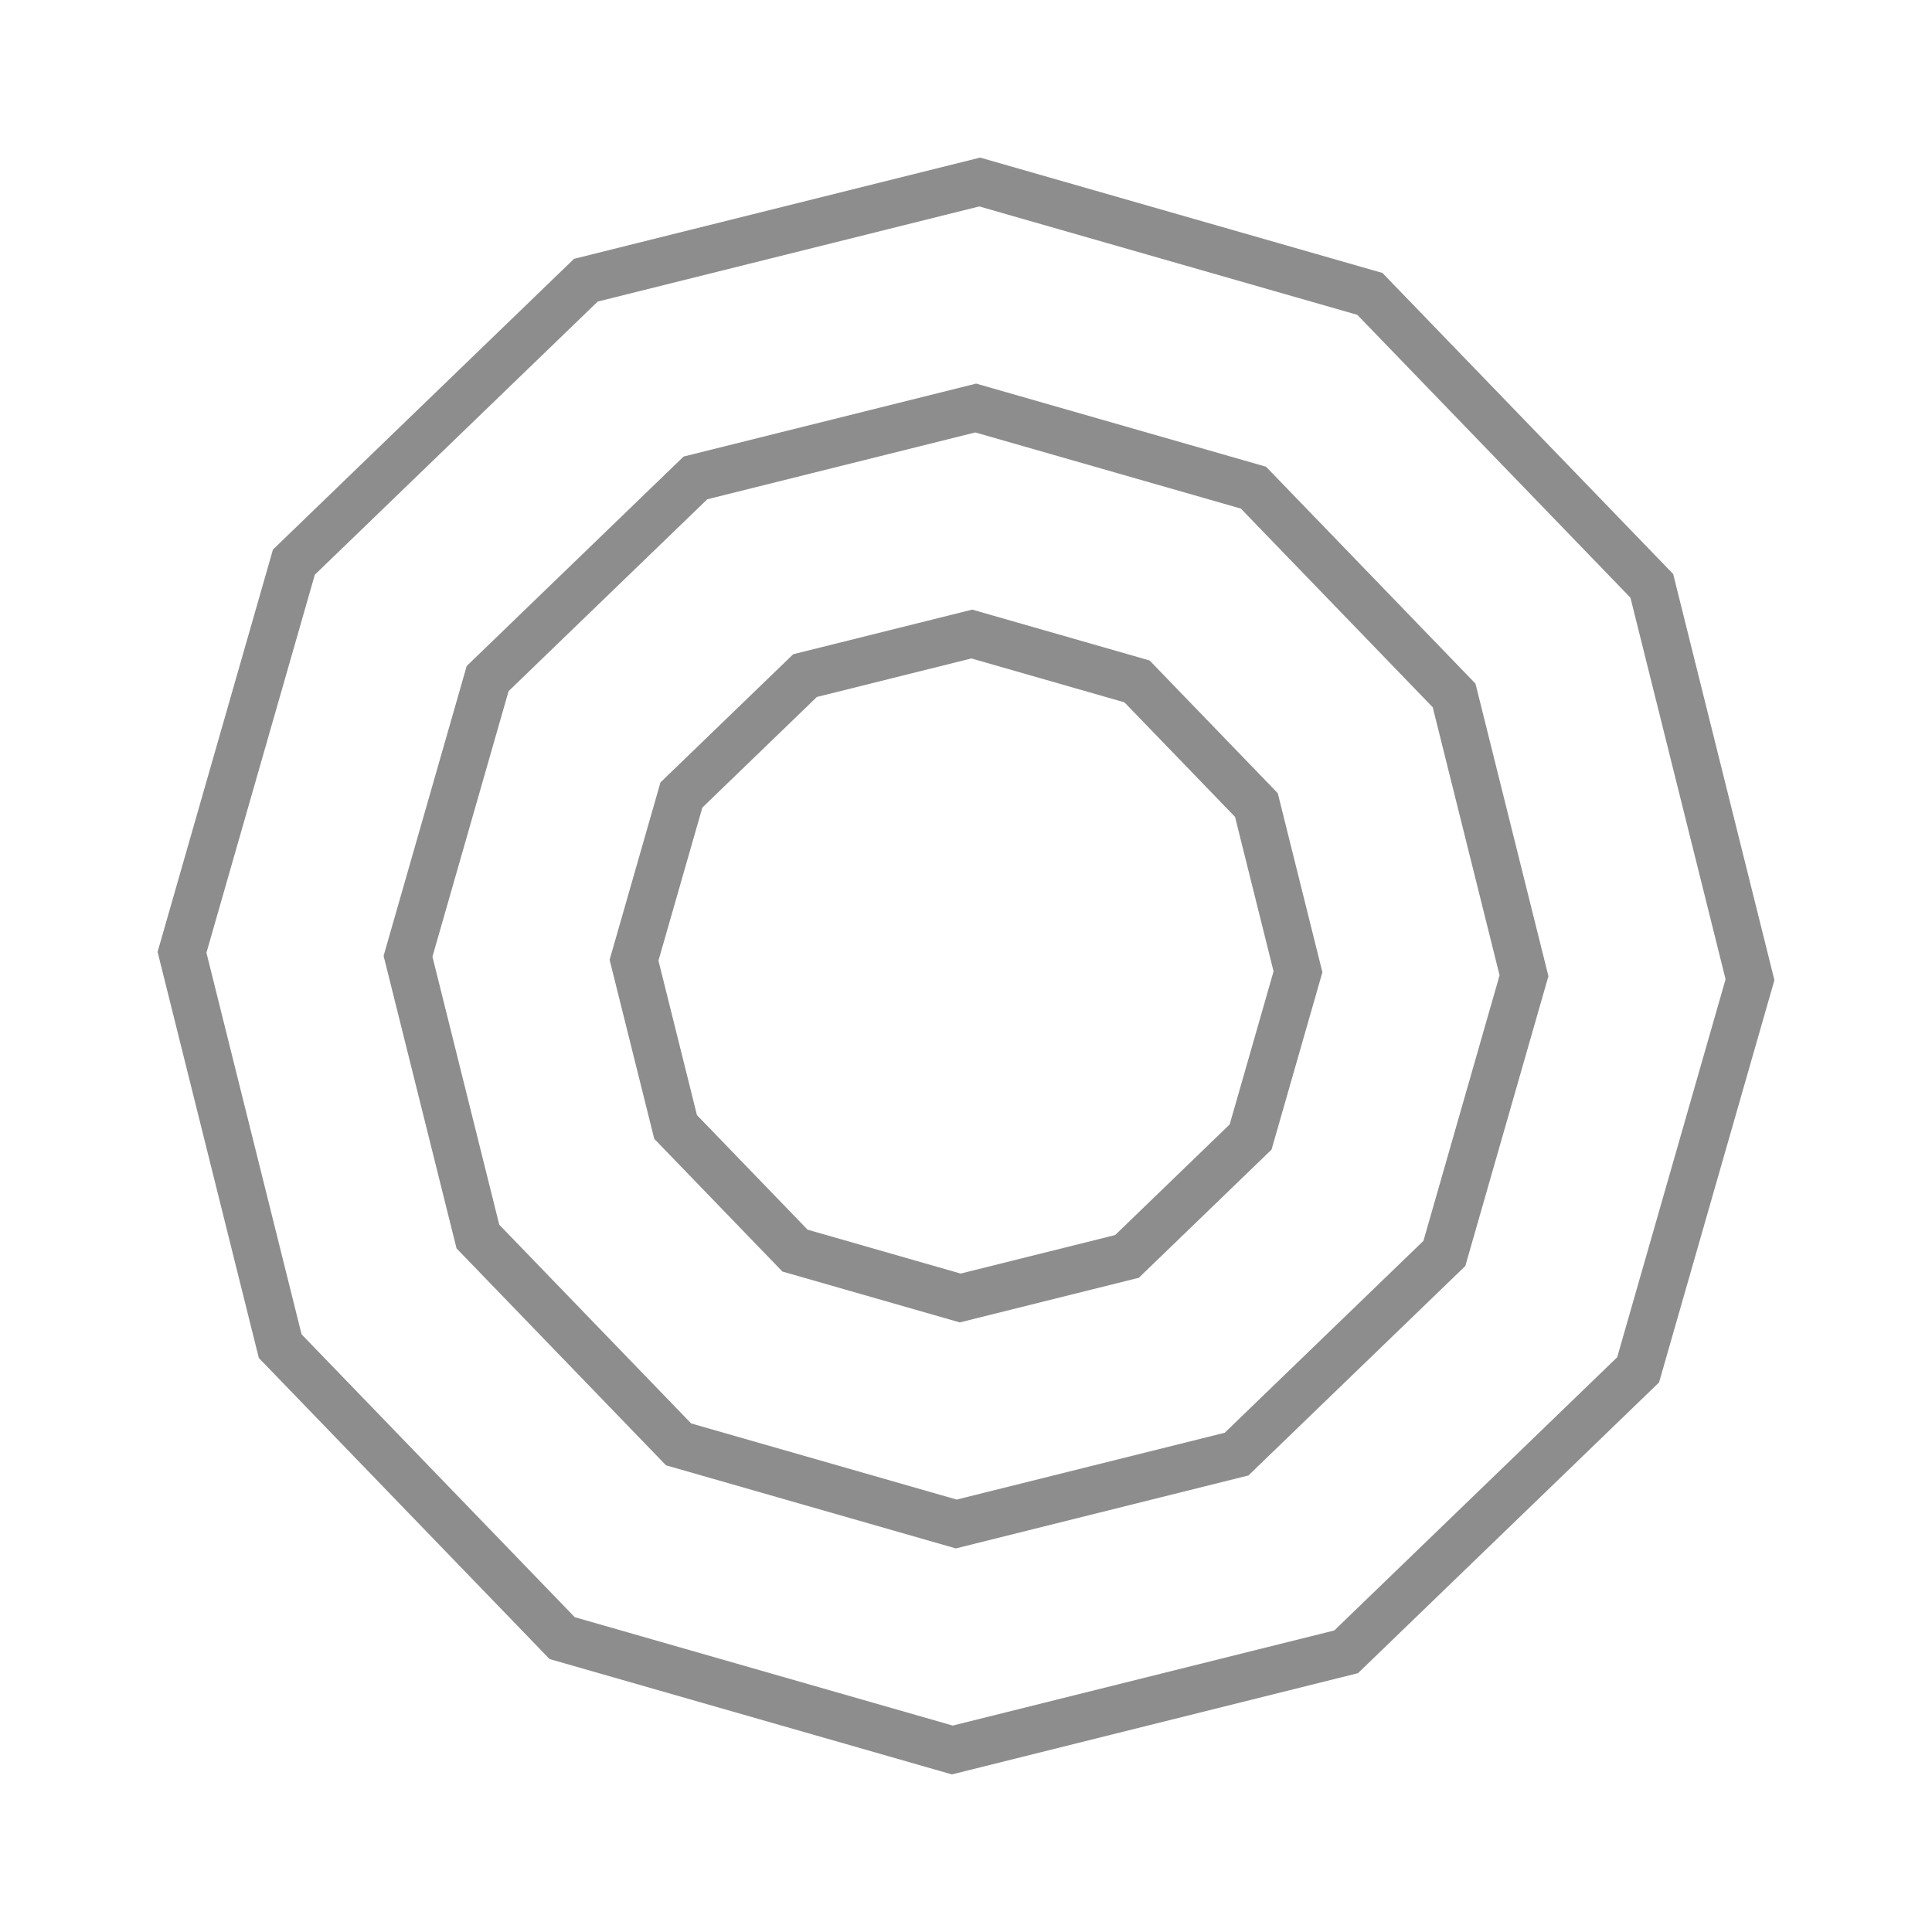 <svg xmlns="http://www.w3.org/2000/svg" width="163.785" height="163.785" viewBox="0 0 163.785 163.785">
  <g id="oval" transform="translate(36.499) rotate(16)" opacity="0.8">
    <g id="Polygon_1" data-name="Polygon 1" transform="translate(0 0)" fill="none">
      <path d="M83.949,0l30.727,17.74,17.74,30.727V83.949l-17.74,30.727-30.727,17.74H48.468L17.74,114.676,0,83.949V48.468L17.74,17.74,48.468,0Z" stroke="none"/>
      <path d="M 82.877 4 L 49.539 4 L 20.669 20.669 L 4 49.539 L 4 82.877 L 20.669 111.748 L 49.539 128.416 L 82.877 128.416 L 111.748 111.748 L 128.416 82.877 L 128.416 49.539 L 111.748 20.669 L 82.877 4 M 83.948 0 L 114.676 17.74 L 132.416 48.468 L 132.416 83.949 L 114.676 114.676 L 83.948 132.416 L 48.468 132.416 L 17.74 114.676 L -1.52587890625e-05 83.949 L -1.52587890625e-05 48.468 L 17.74 17.74 L 48.468 1.52587890625e-05 L 83.948 0 Z" stroke="none" fill="#707070"/>
    </g>
    <g id="Polygon_2" data-name="Polygon 2" transform="translate(18.51 18.51)" fill="none">
      <path d="M60.479,0,82.616,12.781,95.4,34.918V60.479L82.616,82.616,60.479,95.4H34.918L12.781,82.616,0,60.479V34.918L12.781,12.781,34.918,0Z" stroke="none"/>
      <path d="M 59.407 4 L 35.989 4 L 15.709 15.709 L 4 35.989 L 4 59.407 L 15.709 79.688 L 35.989 91.397 L 59.407 91.397 L 79.688 79.688 L 91.397 59.407 L 91.397 35.989 L 79.688 15.709 L 59.407 4 M 60.479 -7.62939453125e-06 L 82.616 12.781 L 95.397 34.918 L 95.397 60.479 L 82.616 82.616 L 60.479 95.397 L 34.918 95.397 L 12.781 82.616 L -7.62939453125e-06 60.479 L -7.62939453125e-06 34.918 L 12.781 12.781 L 34.918 7.62939453125e-06 L 60.479 -7.62939453125e-06 Z" stroke="none" fill="#707070"/>
    </g>
    <g id="Polygon_3" data-name="Polygon 3" transform="translate(37.02 37.02)" fill="none">
      <path d="M37.01,0,50.556,7.821l7.821,13.546V37.01L50.556,50.556,37.01,58.377H21.367L7.821,50.556,0,37.01V21.367L7.821,7.821,21.367,0Z" stroke="none"/>
      <path d="M 22.439 4 L 10.749 10.749 L 4 22.439 L 4 35.938 L 10.749 47.628 L 22.439 54.377 L 35.938 54.377 L 47.628 47.628 L 54.377 35.938 L 54.377 22.439 L 47.628 10.749 L 35.938 4 L 22.439 4 M 21.367 3.814697265625e-06 L 37.01 3.814697265625e-06 L 50.556 7.821 L 58.377 21.367 L 58.377 37.01 L 50.556 50.556 L 37.01 58.377 L 21.367 58.377 L 7.821 50.556 L 3.814697265625e-06 37.01 L 3.814697265625e-06 21.367 L 7.821 7.821 L 21.367 3.814697265625e-06 Z" stroke="none" fill="#707070"/>
    </g>
  </g>
</svg>
